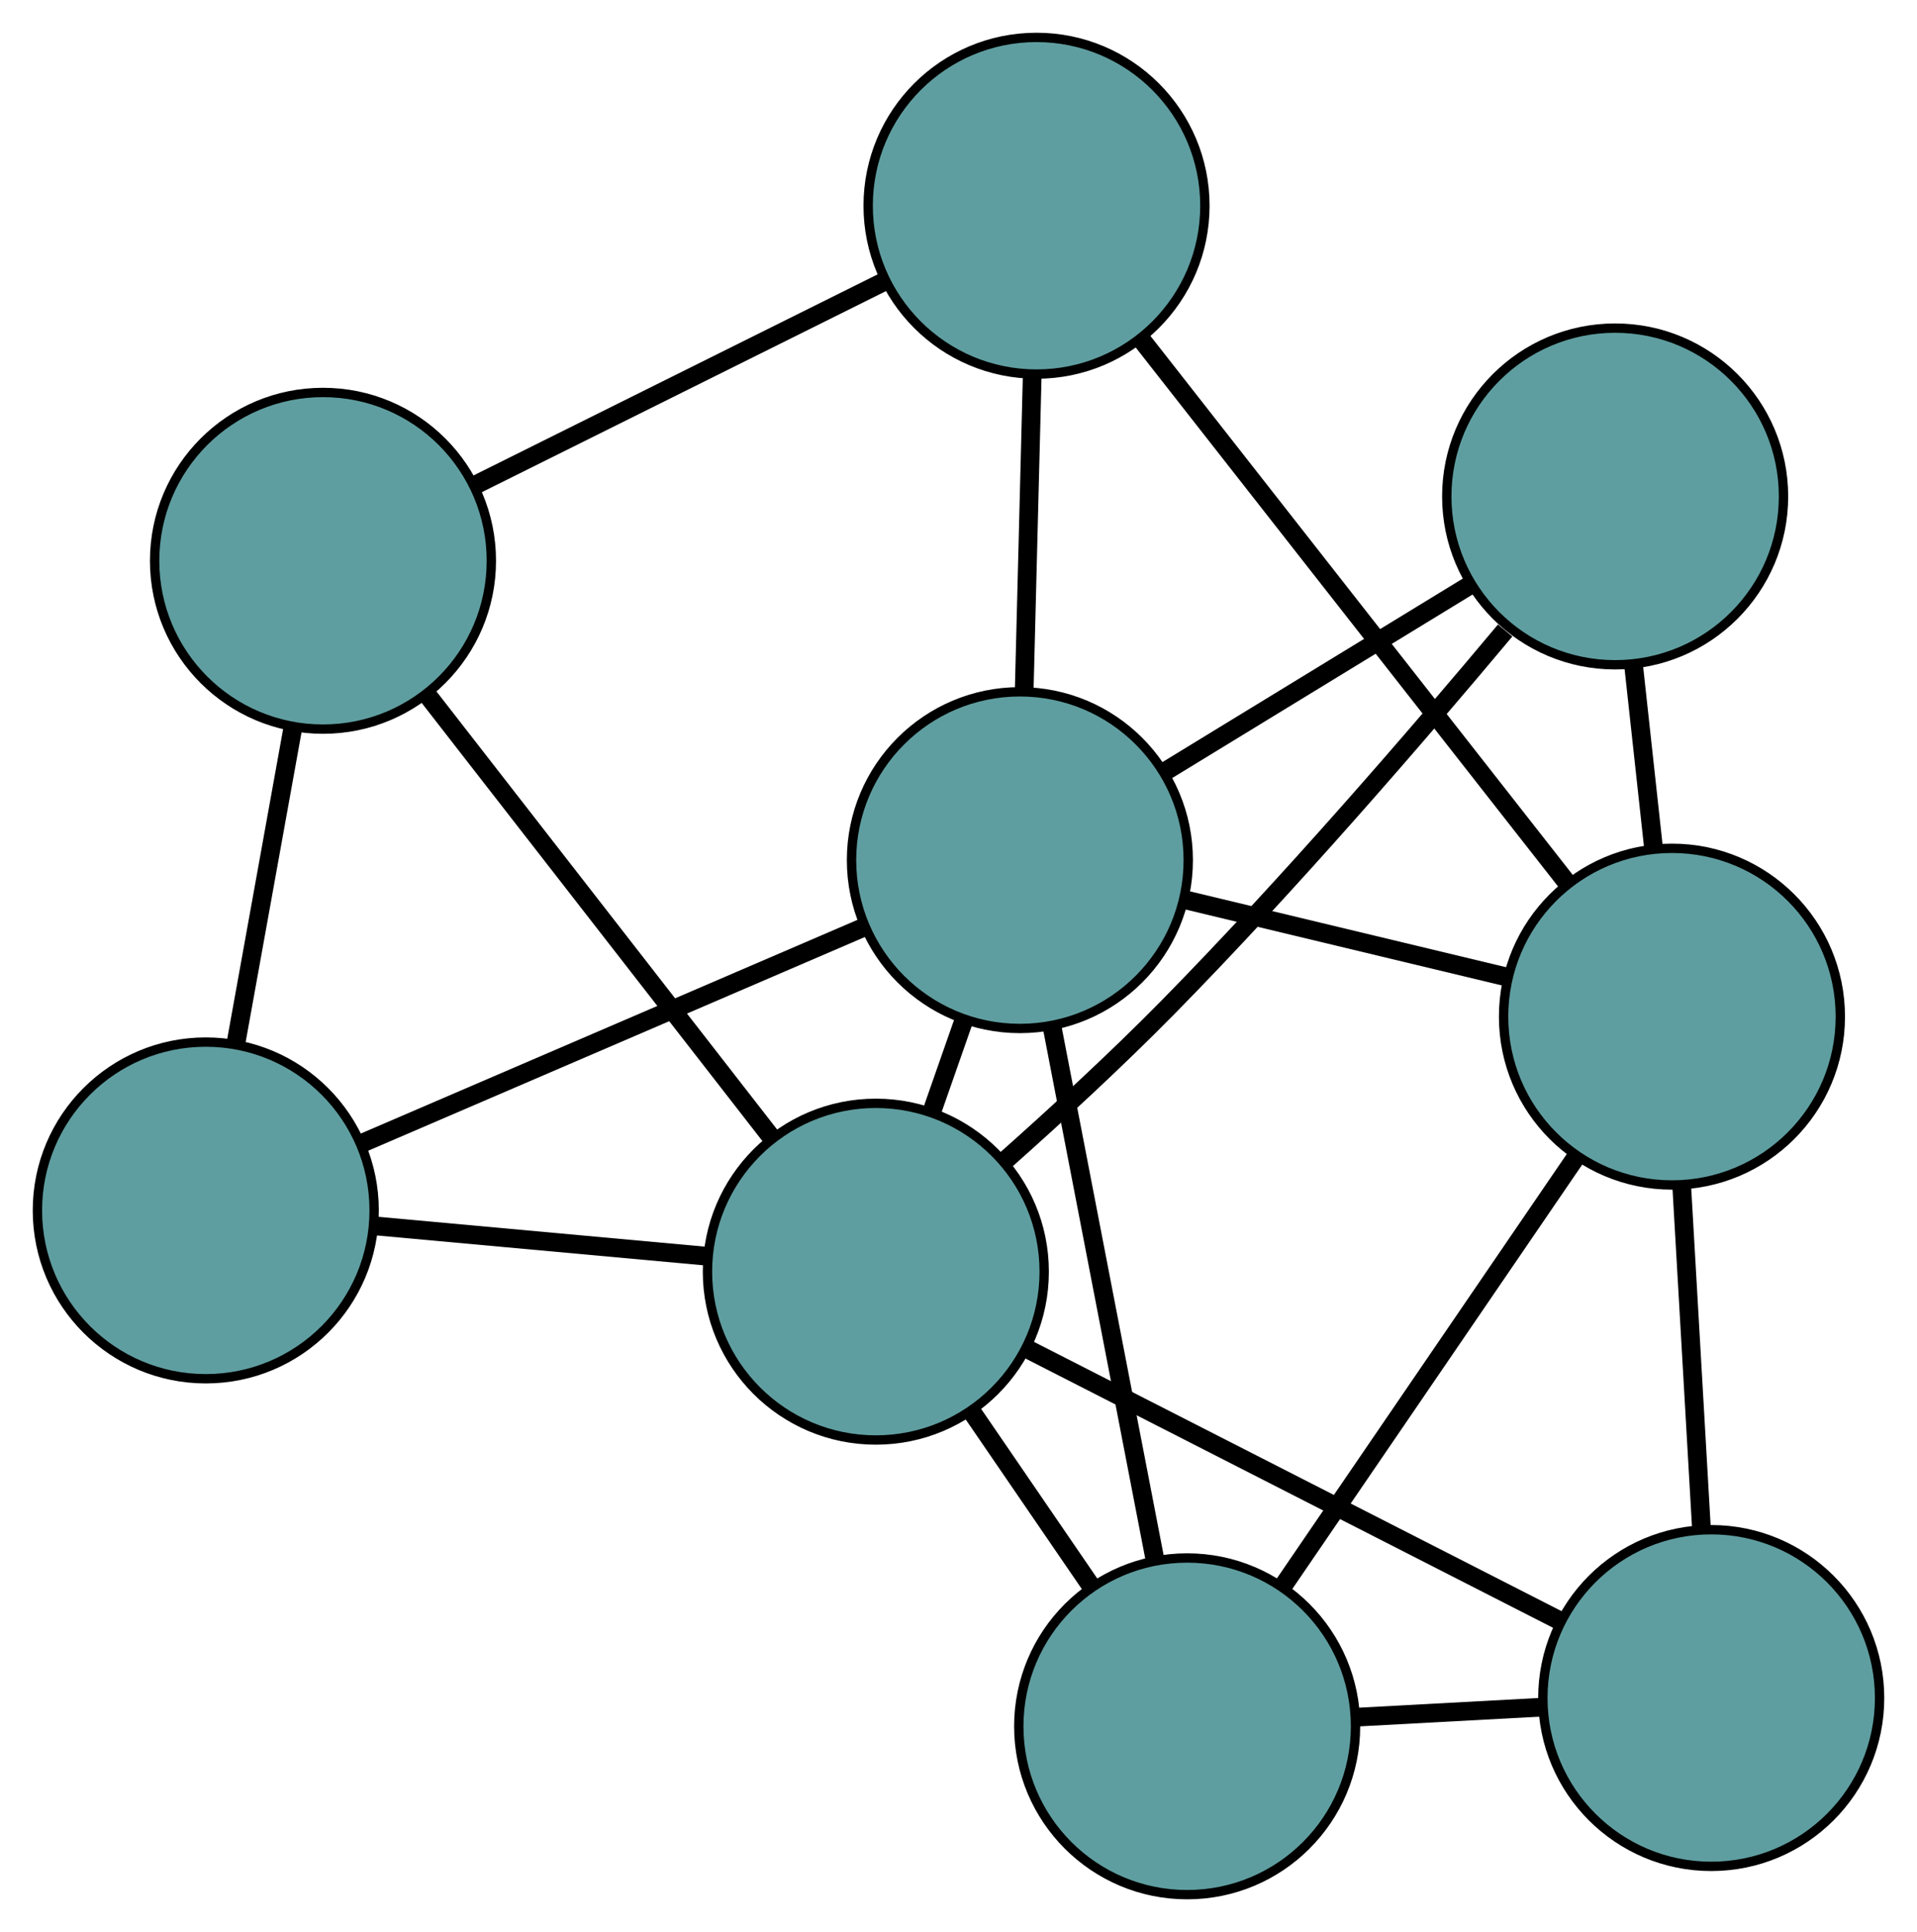 <?xml version="1.0" encoding="UTF-8" standalone="no"?>
<!DOCTYPE svg PUBLIC "-//W3C//DTD SVG 1.1//EN"
 "http://www.w3.org/Graphics/SVG/1.1/DTD/svg11.dtd">
<!-- Generated by graphviz version 2.36.0 (20140111.2315)
 -->
<!-- Title: G Pages: 1 -->
<svg width="100%" height="100%"
 viewBox="0.00 0.00 204.95 206.60" xmlns="http://www.w3.org/2000/svg" xmlns:xlink="http://www.w3.org/1999/xlink">
<g id="graph0" class="graph" transform="scale(1 1) rotate(0) translate(4 202.597)">
<title>G</title>
<!-- 0 -->
<g id="node1" class="node"><title>0</title>
<ellipse fill="cadetblue" stroke="black" cx="122.921" cy="-18" rx="18" ry="18"/>
</g>
<!-- 4 -->
<g id="node5" class="node"><title>4</title>
<ellipse fill="cadetblue" stroke="black" cx="178.95" cy="-21.025" rx="18" ry="18"/>
</g>
<!-- 0&#45;&#45;4 -->
<g id="edge1" class="edge"><title>0&#45;&#45;4</title>
<path fill="none" stroke="black" stroke-width="2" d="M140.957,-18.974C147.355,-19.319 154.552,-19.708 160.947,-20.053"/>
</g>
<!-- 6 -->
<g id="node7" class="node"><title>6</title>
<ellipse fill="cadetblue" stroke="black" cx="105.038" cy="-110.622" rx="18" ry="18"/>
</g>
<!-- 0&#45;&#45;6 -->
<g id="edge2" class="edge"><title>0&#45;&#45;6</title>
<path fill="none" stroke="black" stroke-width="2" d="M119.473,-35.858C116.306,-52.26 111.639,-76.434 108.476,-92.818"/>
</g>
<!-- 7 -->
<g id="node8" class="node"><title>7</title>
<ellipse fill="cadetblue" stroke="black" cx="174.752" cy="-93.886" rx="18" ry="18"/>
</g>
<!-- 0&#45;&#45;7 -->
<g id="edge3" class="edge"><title>0&#45;&#45;7</title>
<path fill="none" stroke="black" stroke-width="2" d="M133.161,-32.993C142.248,-46.297 155.453,-65.63 164.533,-78.925"/>
</g>
<!-- 8 -->
<g id="node9" class="node"><title>8</title>
<ellipse fill="cadetblue" stroke="black" cx="89.637" cy="-66.617" rx="18" ry="18"/>
</g>
<!-- 0&#45;&#45;8 -->
<g id="edge4" class="edge"><title>0&#45;&#45;8</title>
<path fill="none" stroke="black" stroke-width="2" d="M112.572,-33.116C108.527,-39.026 103.899,-45.785 99.865,-51.677"/>
</g>
<!-- 1 -->
<g id="node2" class="node"><title>1</title>
<ellipse fill="cadetblue" stroke="black" cx="106.817" cy="-180.597" rx="18" ry="18"/>
</g>
<!-- 5 -->
<g id="node6" class="node"><title>5</title>
<ellipse fill="cadetblue" stroke="black" cx="30.531" cy="-142.631" rx="18" ry="18"/>
</g>
<!-- 1&#45;&#45;5 -->
<g id="edge5" class="edge"><title>1&#45;&#45;5</title>
<path fill="none" stroke="black" stroke-width="2" d="M90.639,-172.545C77.693,-166.102 59.626,-157.111 46.686,-150.671"/>
</g>
<!-- 1&#45;&#45;6 -->
<g id="edge6" class="edge"><title>1&#45;&#45;6</title>
<path fill="none" stroke="black" stroke-width="2" d="M106.359,-162.576C106.096,-152.21 105.765,-139.221 105.501,-128.824"/>
</g>
<!-- 1&#45;&#45;7 -->
<g id="edge7" class="edge"><title>1&#45;&#45;7</title>
<path fill="none" stroke="black" stroke-width="2" d="M118.035,-166.278C130.622,-150.212 150.923,-124.301 163.517,-108.226"/>
</g>
<!-- 2 -->
<g id="node3" class="node"><title>2</title>
<ellipse fill="cadetblue" stroke="black" cx="18" cy="-73.166" rx="18" ry="18"/>
</g>
<!-- 2&#45;&#45;5 -->
<g id="edge8" class="edge"><title>2&#45;&#45;5</title>
<path fill="none" stroke="black" stroke-width="2" d="M21.227,-91.055C23.083,-101.346 25.409,-114.24 27.271,-124.561"/>
</g>
<!-- 2&#45;&#45;6 -->
<g id="edge9" class="edge"><title>2&#45;&#45;6</title>
<path fill="none" stroke="black" stroke-width="2" d="M34.782,-80.388C50.194,-87.02 72.912,-96.796 88.308,-103.422"/>
</g>
<!-- 2&#45;&#45;8 -->
<g id="edge10" class="edge"><title>2&#45;&#45;8</title>
<path fill="none" stroke="black" stroke-width="2" d="M36.077,-71.513C46.854,-70.528 60.497,-69.281 71.317,-68.292"/>
</g>
<!-- 3 -->
<g id="node4" class="node"><title>3</title>
<ellipse fill="cadetblue" stroke="black" cx="168.678" cy="-149.511" rx="18" ry="18"/>
</g>
<!-- 3&#45;&#45;6 -->
<g id="edge11" class="edge"><title>3&#45;&#45;6</title>
<path fill="none" stroke="black" stroke-width="2" d="M153.272,-140.097C143.414,-134.072 130.66,-126.279 120.744,-120.219"/>
</g>
<!-- 3&#45;&#45;7 -->
<g id="edge12" class="edge"><title>3&#45;&#45;7</title>
<path fill="none" stroke="black" stroke-width="2" d="M170.633,-131.604C171.313,-125.38 172.076,-118.393 172.758,-112.141"/>
</g>
<!-- 3&#45;&#45;8 -->
<g id="edge13" class="edge"><title>3&#45;&#45;8</title>
<path fill="none" stroke="black" stroke-width="2" d="M156.917,-135.176C147.486,-123.906 133.736,-107.97 120.822,-94.84 115.292,-89.218 108.878,-83.316 103.31,-78.372"/>
</g>
<!-- 4&#45;&#45;7 -->
<g id="edge14" class="edge"><title>4&#45;&#45;7</title>
<path fill="none" stroke="black" stroke-width="2" d="M177.912,-39.036C177.266,-50.245 176.438,-64.612 175.792,-75.83"/>
</g>
<!-- 4&#45;&#45;8 -->
<g id="edge15" class="edge"><title>4&#45;&#45;8</title>
<path fill="none" stroke="black" stroke-width="2" d="M162.569,-29.387C146.454,-37.614 121.994,-50.1 105.915,-58.308"/>
</g>
<!-- 5&#45;&#45;8 -->
<g id="edge16" class="edge"><title>5&#45;&#45;8</title>
<path fill="none" stroke="black" stroke-width="2" d="M41.648,-128.334C52.215,-114.743 68.019,-94.42 78.57,-80.851"/>
</g>
<!-- 6&#45;&#45;7 -->
<g id="edge17" class="edge"><title>6&#45;&#45;7</title>
<path fill="none" stroke="black" stroke-width="2" d="M122.63,-106.399C133.117,-103.881 146.394,-100.694 156.923,-98.166"/>
</g>
<!-- 6&#45;&#45;8 -->
<g id="edge18" class="edge"><title>6&#45;&#45;8</title>
<path fill="none" stroke="black" stroke-width="2" d="M99.04,-93.482C97.925,-90.297 96.76,-86.968 95.645,-83.782"/>
</g>
</g>
</svg>

